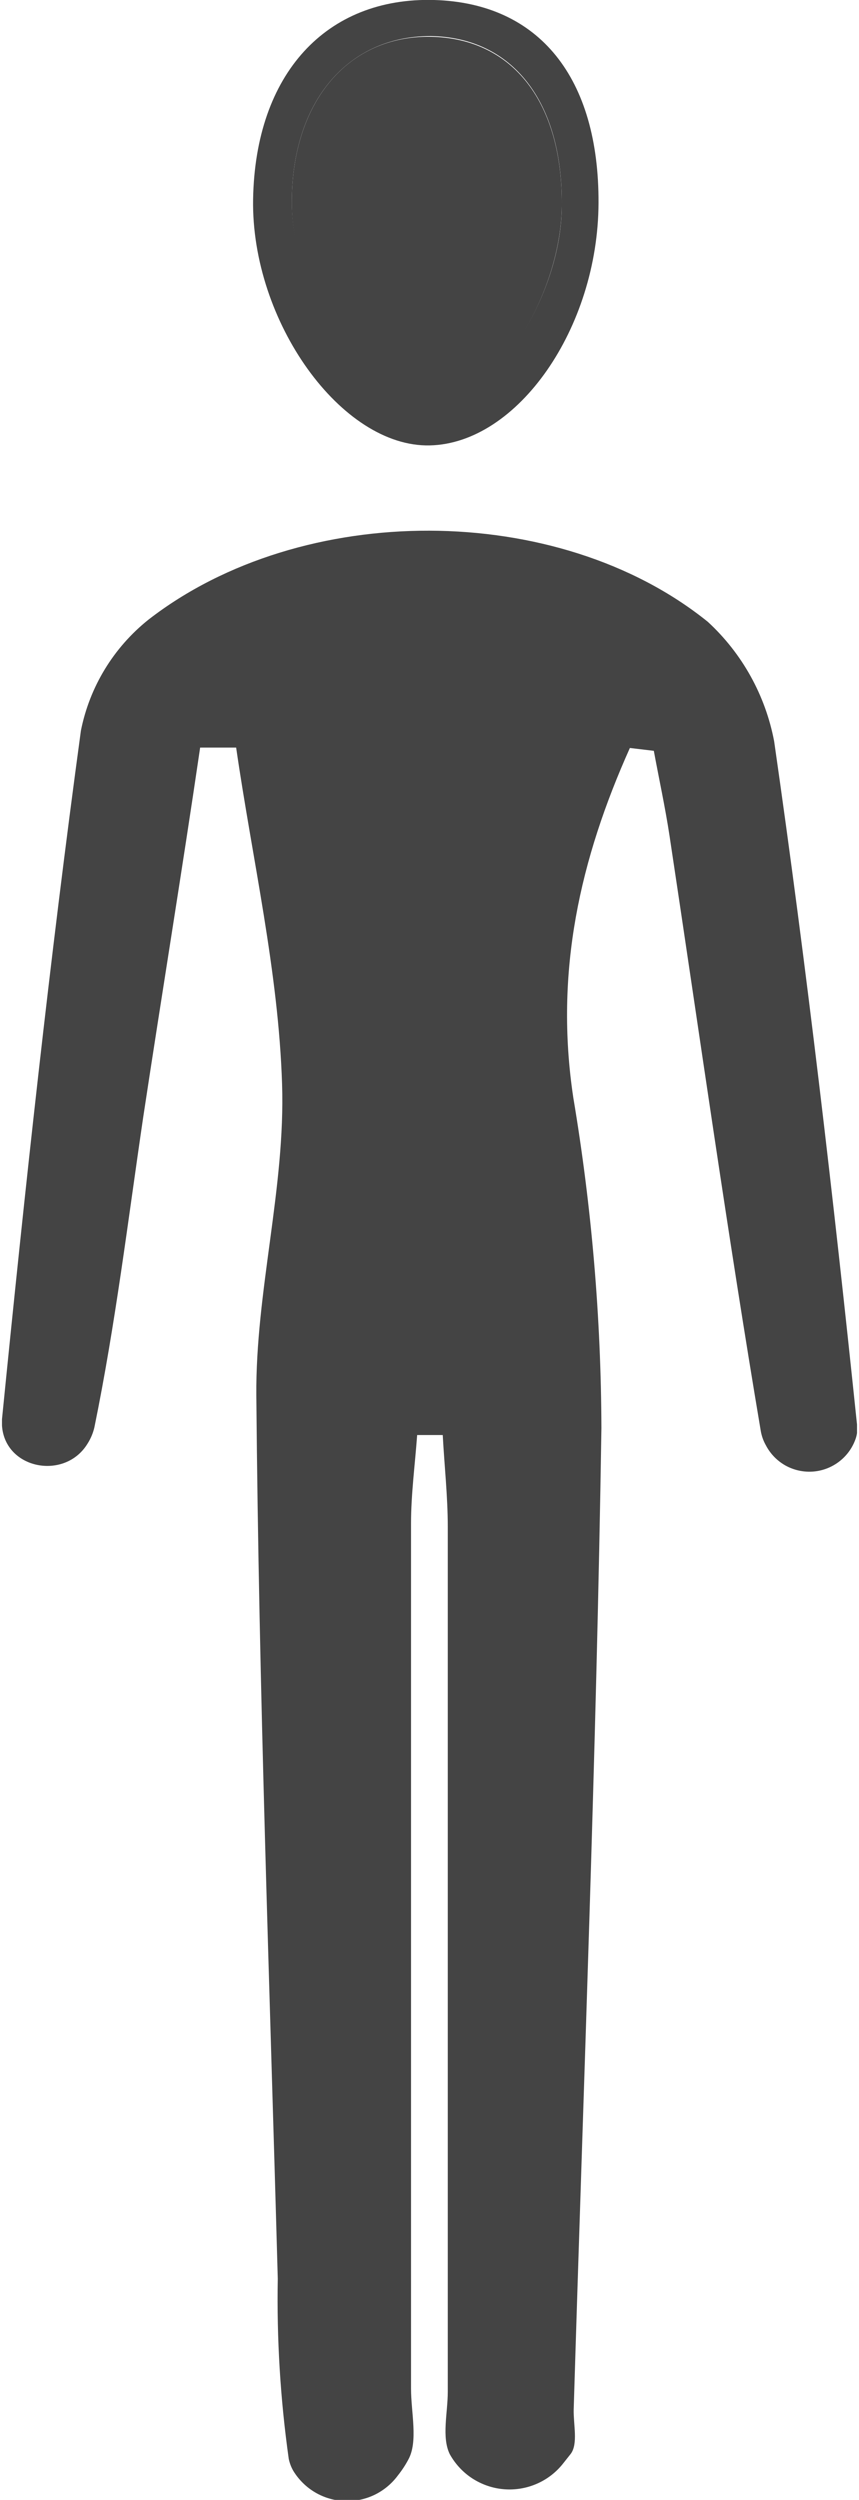 <svg width="22" height="64" viewBox="0 0 22 64" fill="none" xmlns="http://www.w3.org/2000/svg">
<g clip-path="url(#clip0_137_1584)">
<path d="M18.129 15.92C14.287 12.82 7.732 12.815 3.802 15.864C2.908 16.578 2.295 17.584 2.072 18.706C1.274 24.564 0.637 30.446 0.051 36.332C0.051 36.387 0.051 36.443 0.051 36.498C0.125 37.614 1.661 37.91 2.242 36.959C2.324 36.83 2.384 36.688 2.418 36.539C2.957 33.905 3.28 31.23 3.668 28.601C4.148 25.431 4.664 22.285 5.126 19.139H6.048C6.463 22.004 7.132 24.869 7.224 27.747C7.312 30.4 6.542 33.071 6.565 35.732C6.629 43.265 6.906 50.793 7.114 58.336C7.086 59.878 7.18 61.421 7.395 62.949C7.418 63.059 7.458 63.165 7.515 63.262C7.654 63.487 7.845 63.675 8.073 63.809C8.302 63.943 8.559 64.018 8.823 64.029C9.088 64.04 9.35 63.986 9.589 63.872C9.827 63.757 10.034 63.586 10.191 63.373C10.292 63.246 10.382 63.111 10.458 62.967C10.712 62.506 10.527 61.763 10.527 61.15C10.527 53.769 10.527 46.388 10.527 39.007C10.527 38.251 10.629 37.494 10.684 36.738H11.339C11.381 37.522 11.468 38.306 11.468 39.09C11.468 46.471 11.468 53.852 11.468 61.233C11.468 61.772 11.307 62.395 11.519 62.829C11.659 63.081 11.858 63.296 12.101 63.453C12.344 63.609 12.621 63.704 12.909 63.727C13.197 63.75 13.486 63.702 13.751 63.586C14.015 63.471 14.247 63.291 14.425 63.064L14.619 62.819C14.808 62.561 14.684 62.072 14.693 61.685C14.947 53.312 15.274 44.94 15.403 36.562C15.394 33.729 15.153 30.901 14.684 28.107C14.195 24.878 14.859 21.99 16.132 19.149L16.745 19.222C16.879 19.947 17.036 20.666 17.147 21.395C17.913 26.469 18.632 31.576 19.486 36.645C19.509 36.77 19.552 36.89 19.615 37.001C19.729 37.22 19.905 37.401 20.121 37.521C20.338 37.64 20.584 37.693 20.831 37.673C21.077 37.653 21.312 37.56 21.506 37.407C21.7 37.254 21.845 37.047 21.921 36.812C21.952 36.713 21.963 36.61 21.953 36.507C21.345 30.658 20.666 24.809 19.827 18.978C19.604 17.803 19.009 16.73 18.129 15.92Z" fill="#444444"/>
<path d="M10.979 10.417C12.548 10.417 14.365 7.649 14.388 5.278C14.416 2.63 13.134 0.979 11.035 0.942C8.936 0.905 7.506 2.57 7.474 5.094C7.432 7.539 9.36 10.44 10.979 10.417Z" fill="#444444"/>
<path d="M11.007 11.403C13.258 11.353 15.316 8.4 15.329 5.199C15.343 1.998 13.816 0.079 11.122 0C8.355 -0.078 6.537 1.892 6.482 5.102C6.431 8.23 8.747 11.454 11.007 11.403ZM11.035 0.923C13.134 0.96 14.416 2.611 14.388 5.259C14.388 7.635 12.543 10.375 10.979 10.398C9.416 10.421 7.441 7.519 7.474 5.093C7.506 2.57 8.922 0.923 11.035 0.923Z" fill="#444444"/>
</g>
<defs>
<clipPath id="clip0_137_1584">
<rect width="21.898" height="64" fill="white" transform="translate(0.051)"/>
</clipPath>
</defs>
</svg>
